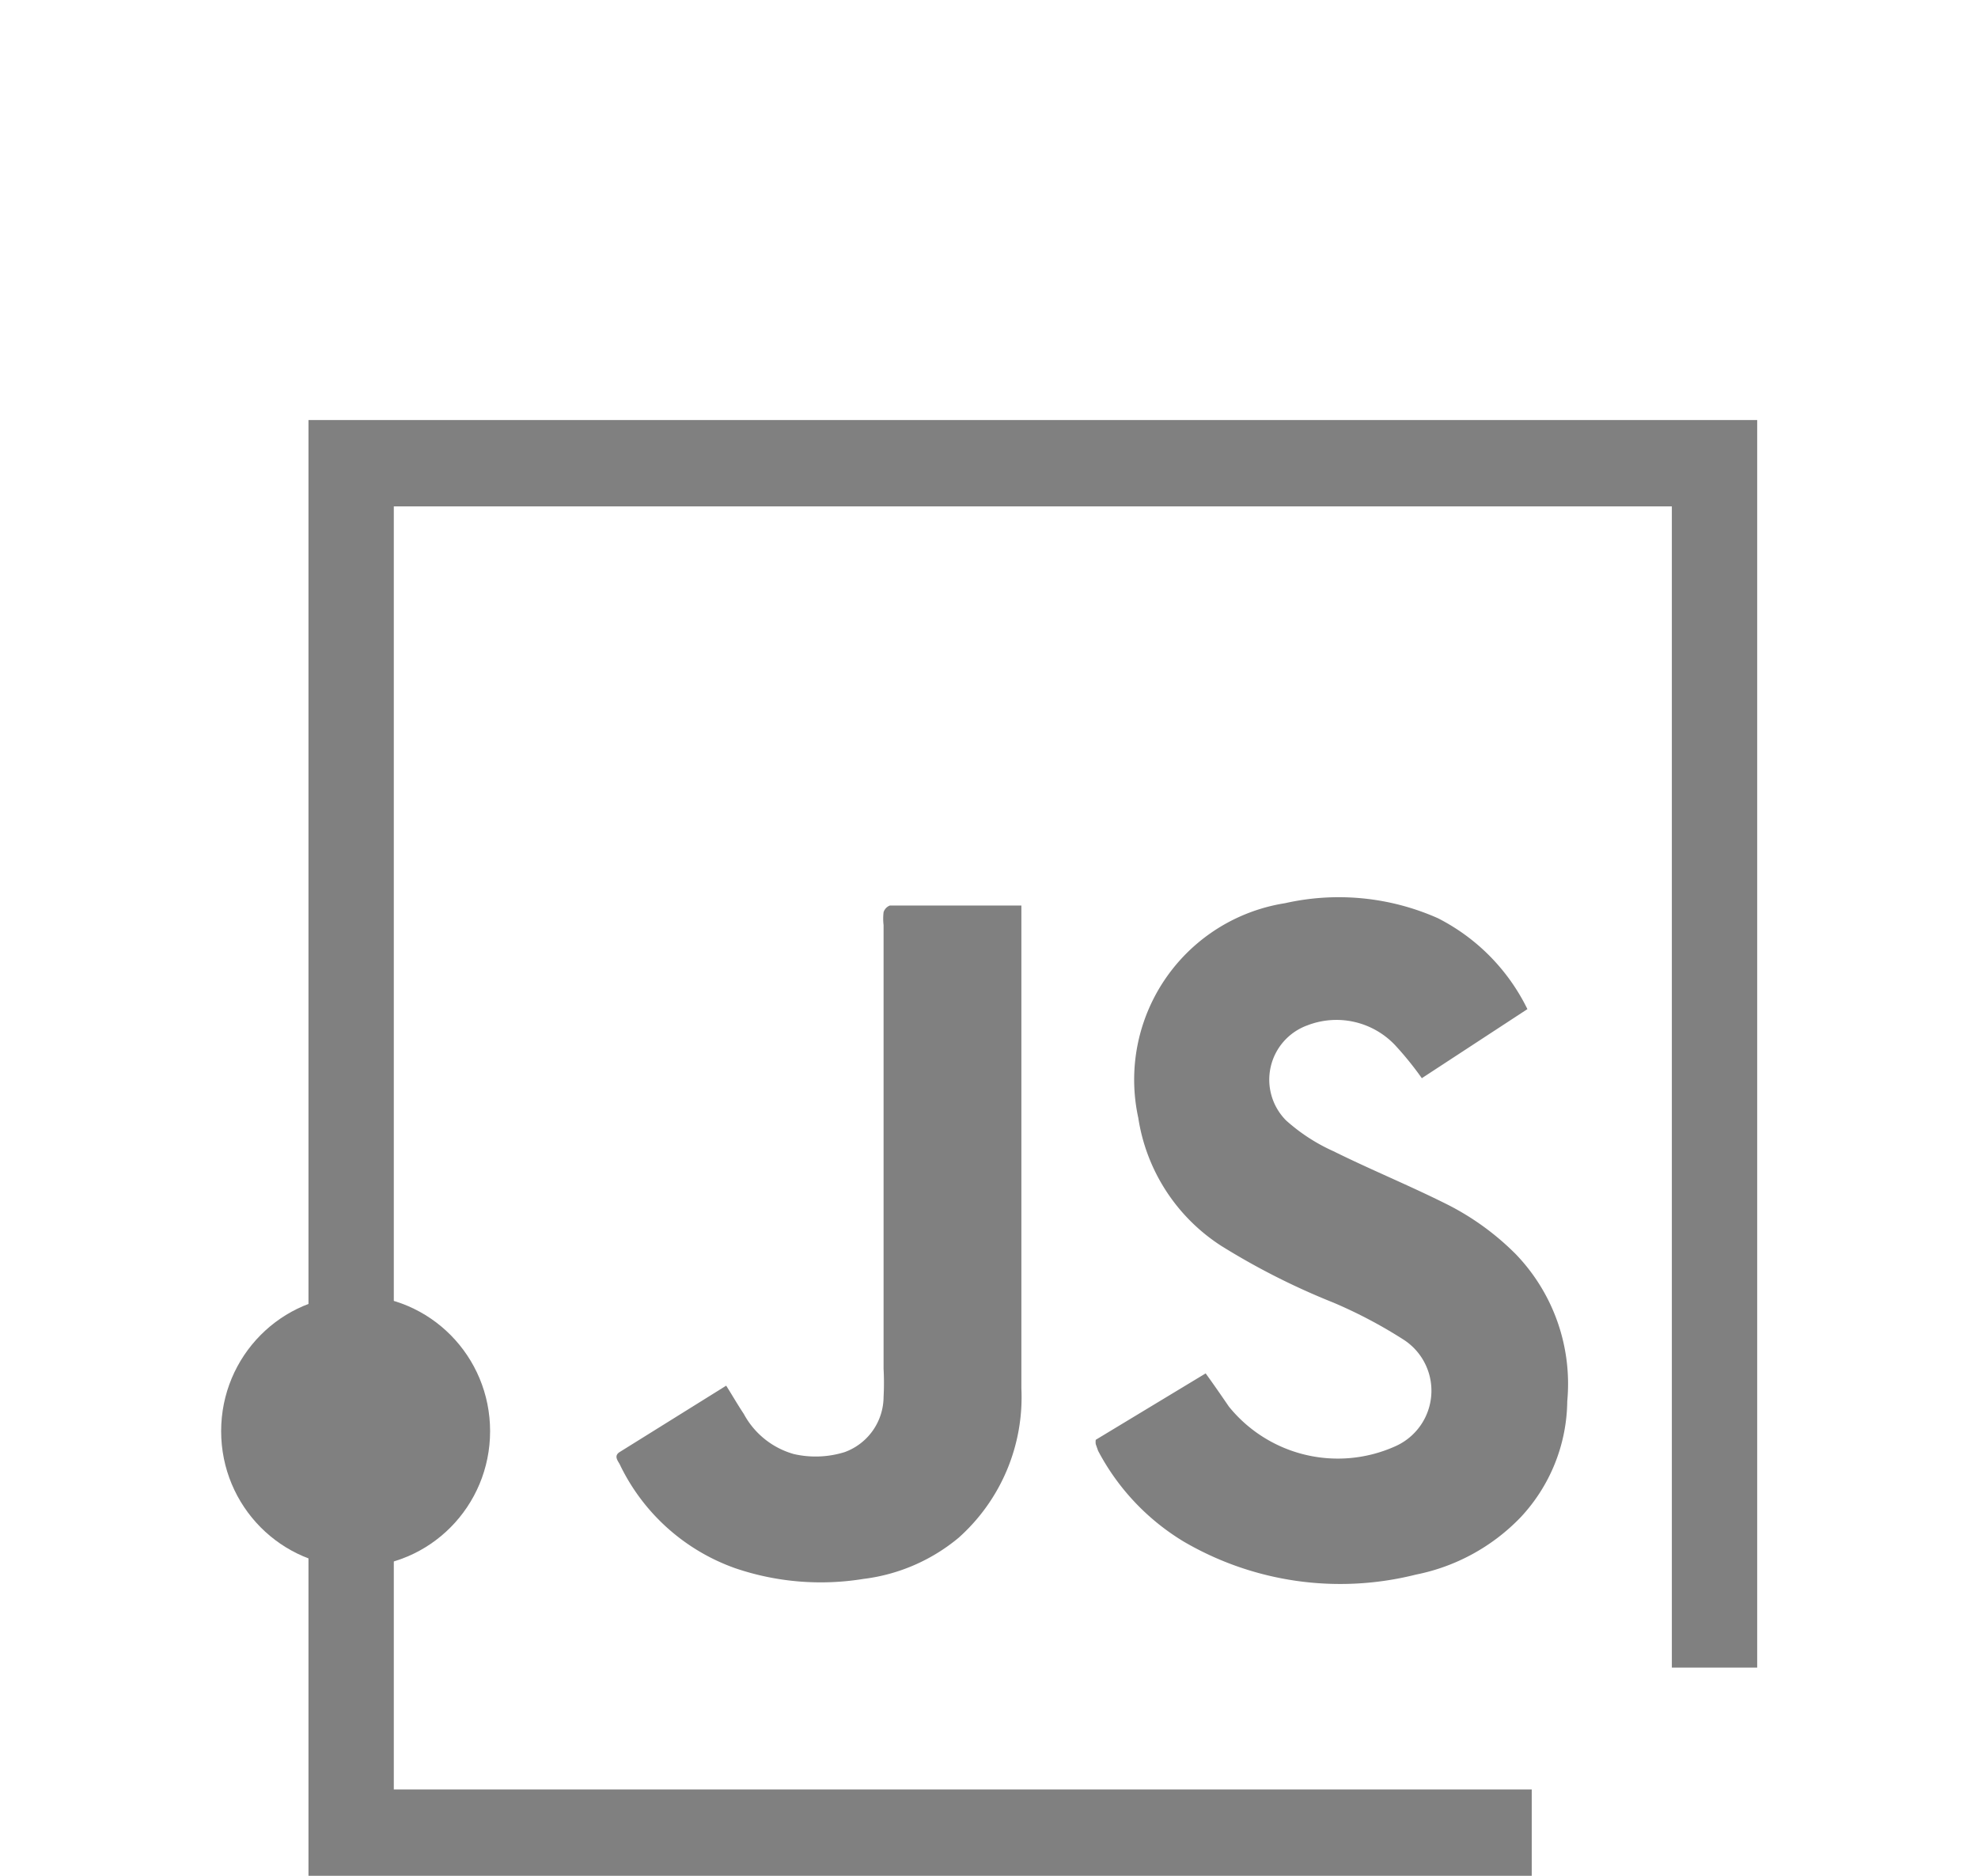<svg id="Capa_1" data-name="Capa 1" xmlns="http://www.w3.org/2000/svg" viewBox="0 0 59.57 56.49"><defs><style>.cls-1{fill:gray;}</style></defs><title>js</title><path class="cls-1" d="M42.82,32.47a9.71,9.71,0,0,0-.81-1,2.43,2.43,0,0,0-2.64-.59,1.74,1.74,0,0,0-.64,2.86,5.5,5.5,0,0,0,1.43.93c1.09.54,2.21,1,3.3,1.54a8,8,0,0,1,2.19,1.56,5.63,5.63,0,0,1,1.55,4.43,5.19,5.19,0,0,1-1.41,3.5,6,6,0,0,1-3.15,1.72,9.34,9.34,0,0,1-7-1,7,7,0,0,1-2.57-2.73L33,43.49a.45.45,0,0,1,0-.13l3.31-2c.24.33.46.65.7,1a4.22,4.22,0,0,0,5,1.2,1.83,1.83,0,0,0,.27-3.21,14.26,14.26,0,0,0-2.12-1.12,21.43,21.43,0,0,1-3.38-1.71,5.59,5.59,0,0,1-2.5-3.86,5.38,5.38,0,0,1,4.42-6.46,7.36,7.36,0,0,1,4.6.45A6.05,6.05,0,0,1,46,30.39Z"/><path class="cls-1" d="M30.76,27.27c0,.14,0,.24,0,.34,0,4.73,0,9.47,0,14.2a5.67,5.67,0,0,1-1.89,4.5A5.53,5.53,0,0,1,26,47.55a8,8,0,0,1-3.85-.32,6.12,6.12,0,0,1-3.49-3.14c-.07-.12-.17-.25,0-.36l3.21-2c.19.3.35.58.53.85a2.47,2.47,0,0,0,1.51,1.21,2.94,2.94,0,0,0,1.53-.06,1.78,1.78,0,0,0,1.17-1.66,8.06,8.06,0,0,0,0-.85V27.86a1.68,1.68,0,0,1,0-.39.32.32,0,0,1,.19-.2Z"/><ellipse class="cls-1" cx="10.71" cy="43.1" rx="4.05" ry="4.09"/><polygon class="cls-1" points="46.13 56.49 9.29 56.49 9.29 12.65 52.92 12.65 52.92 50.22 50.35 50.22 50.35 15.25 11.86 15.25 11.86 53.89 46.13 53.89 46.13 56.49"/></svg>